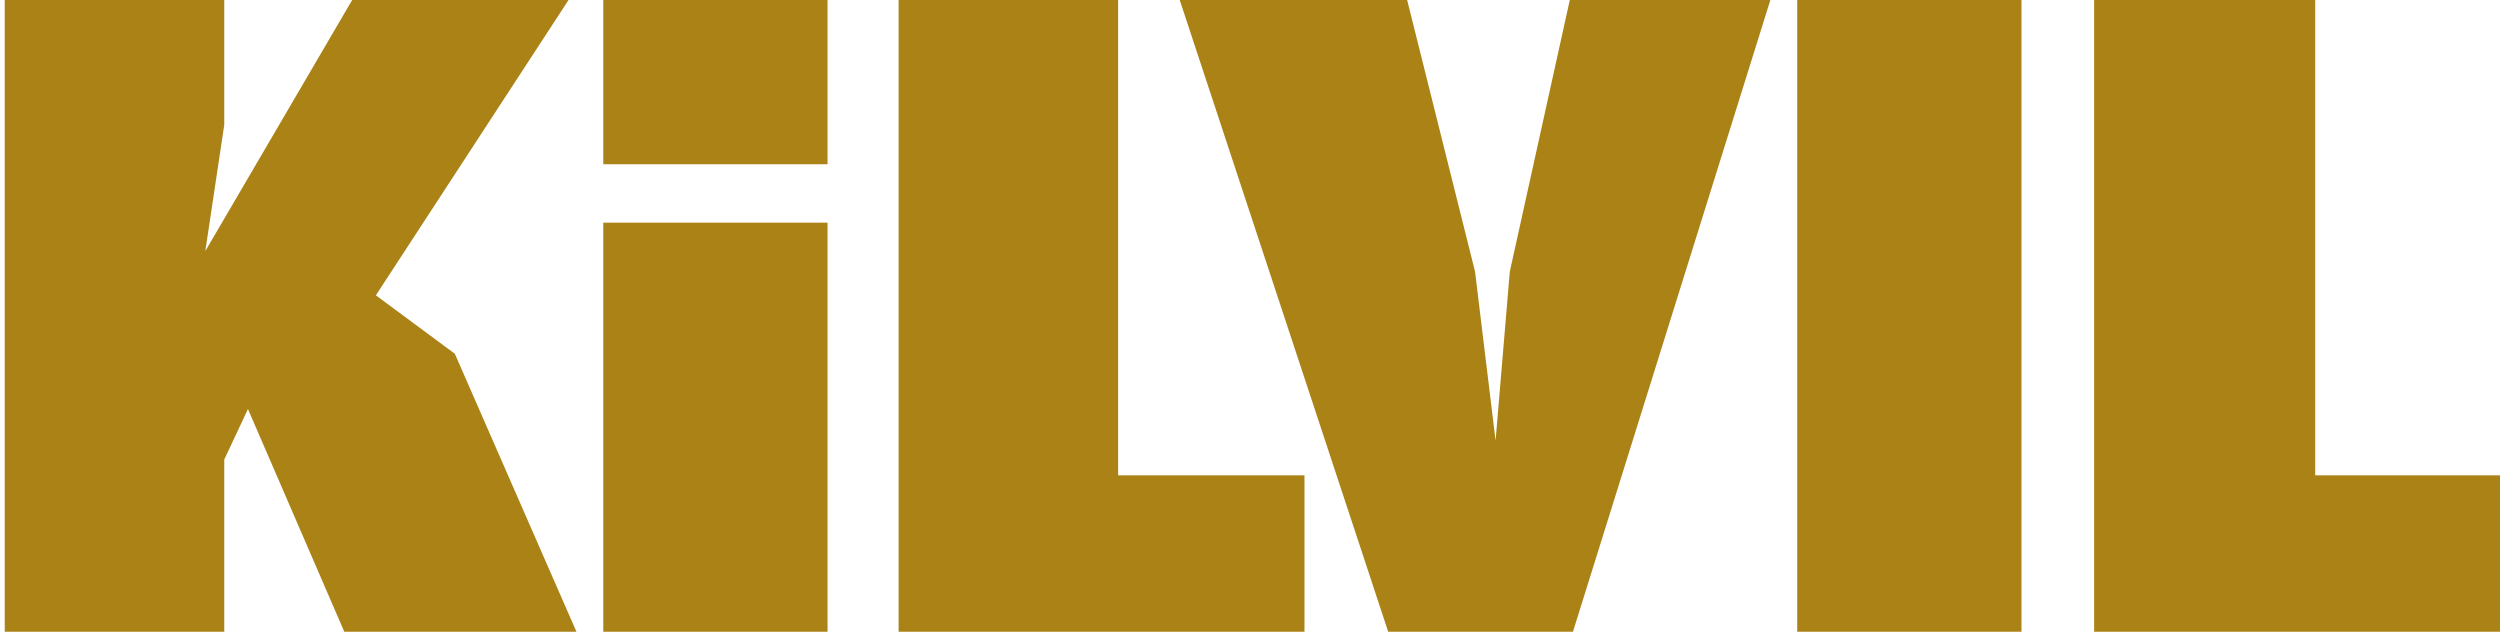 <?xml version="1.0" encoding="utf-8"?>
<!-- Generator: Adobe Illustrator 22.0.1, SVG Export Plug-In . SVG Version: 6.00 Build 0)  -->
<svg version="1.1" id="Capa_1" xmlns="http://www.w3.org/2000/svg" xmlns:xlink="http://www.w3.org/1999/xlink" x="0px" y="0px"
	 viewBox="0 0 158.3 40" style="enable-background:new 0 0 158.3 40;" xml:space="preserve">
<style type="text/css">
	.st0{fill:#AA8215;}
</style>
<g>
	<polygon class="st0" points="15.7,25.9 21.8,40 36.5,40 28.8,22.4 23.8,18.7 36,0 22.3,0 13,15.9 14.2,7.9 14.2,0 0.3,0 0.3,40 
		14.2,40 14.2,29.1 	"/>
	<rect x="38.2" class="st0" width="14.2" height="10.4"/>
	<polygon class="st0" points="56.9,40 82.6,40 82.6,30.1 70.8,30.1 70.8,0 56.9,0 	"/>
	<polygon class="st0" points="87.9,40 99.6,40 112.1,0 99.4,0 95.6,17.2 94.7,27.9 93.4,17.2 89.1,0 74.7,0 	"/>
	<rect x="113.8" class="st0" width="14.2" height="40"/>
	<polygon class="st0" points="132.6,40 158.3,40 158.3,30.1 146.6,30.1 146.6,0 132.6,0 	"/>
	<rect x="38.2" y="14.1" class="st0" width="14.2" height="25.9"/>
</g>
</svg>
